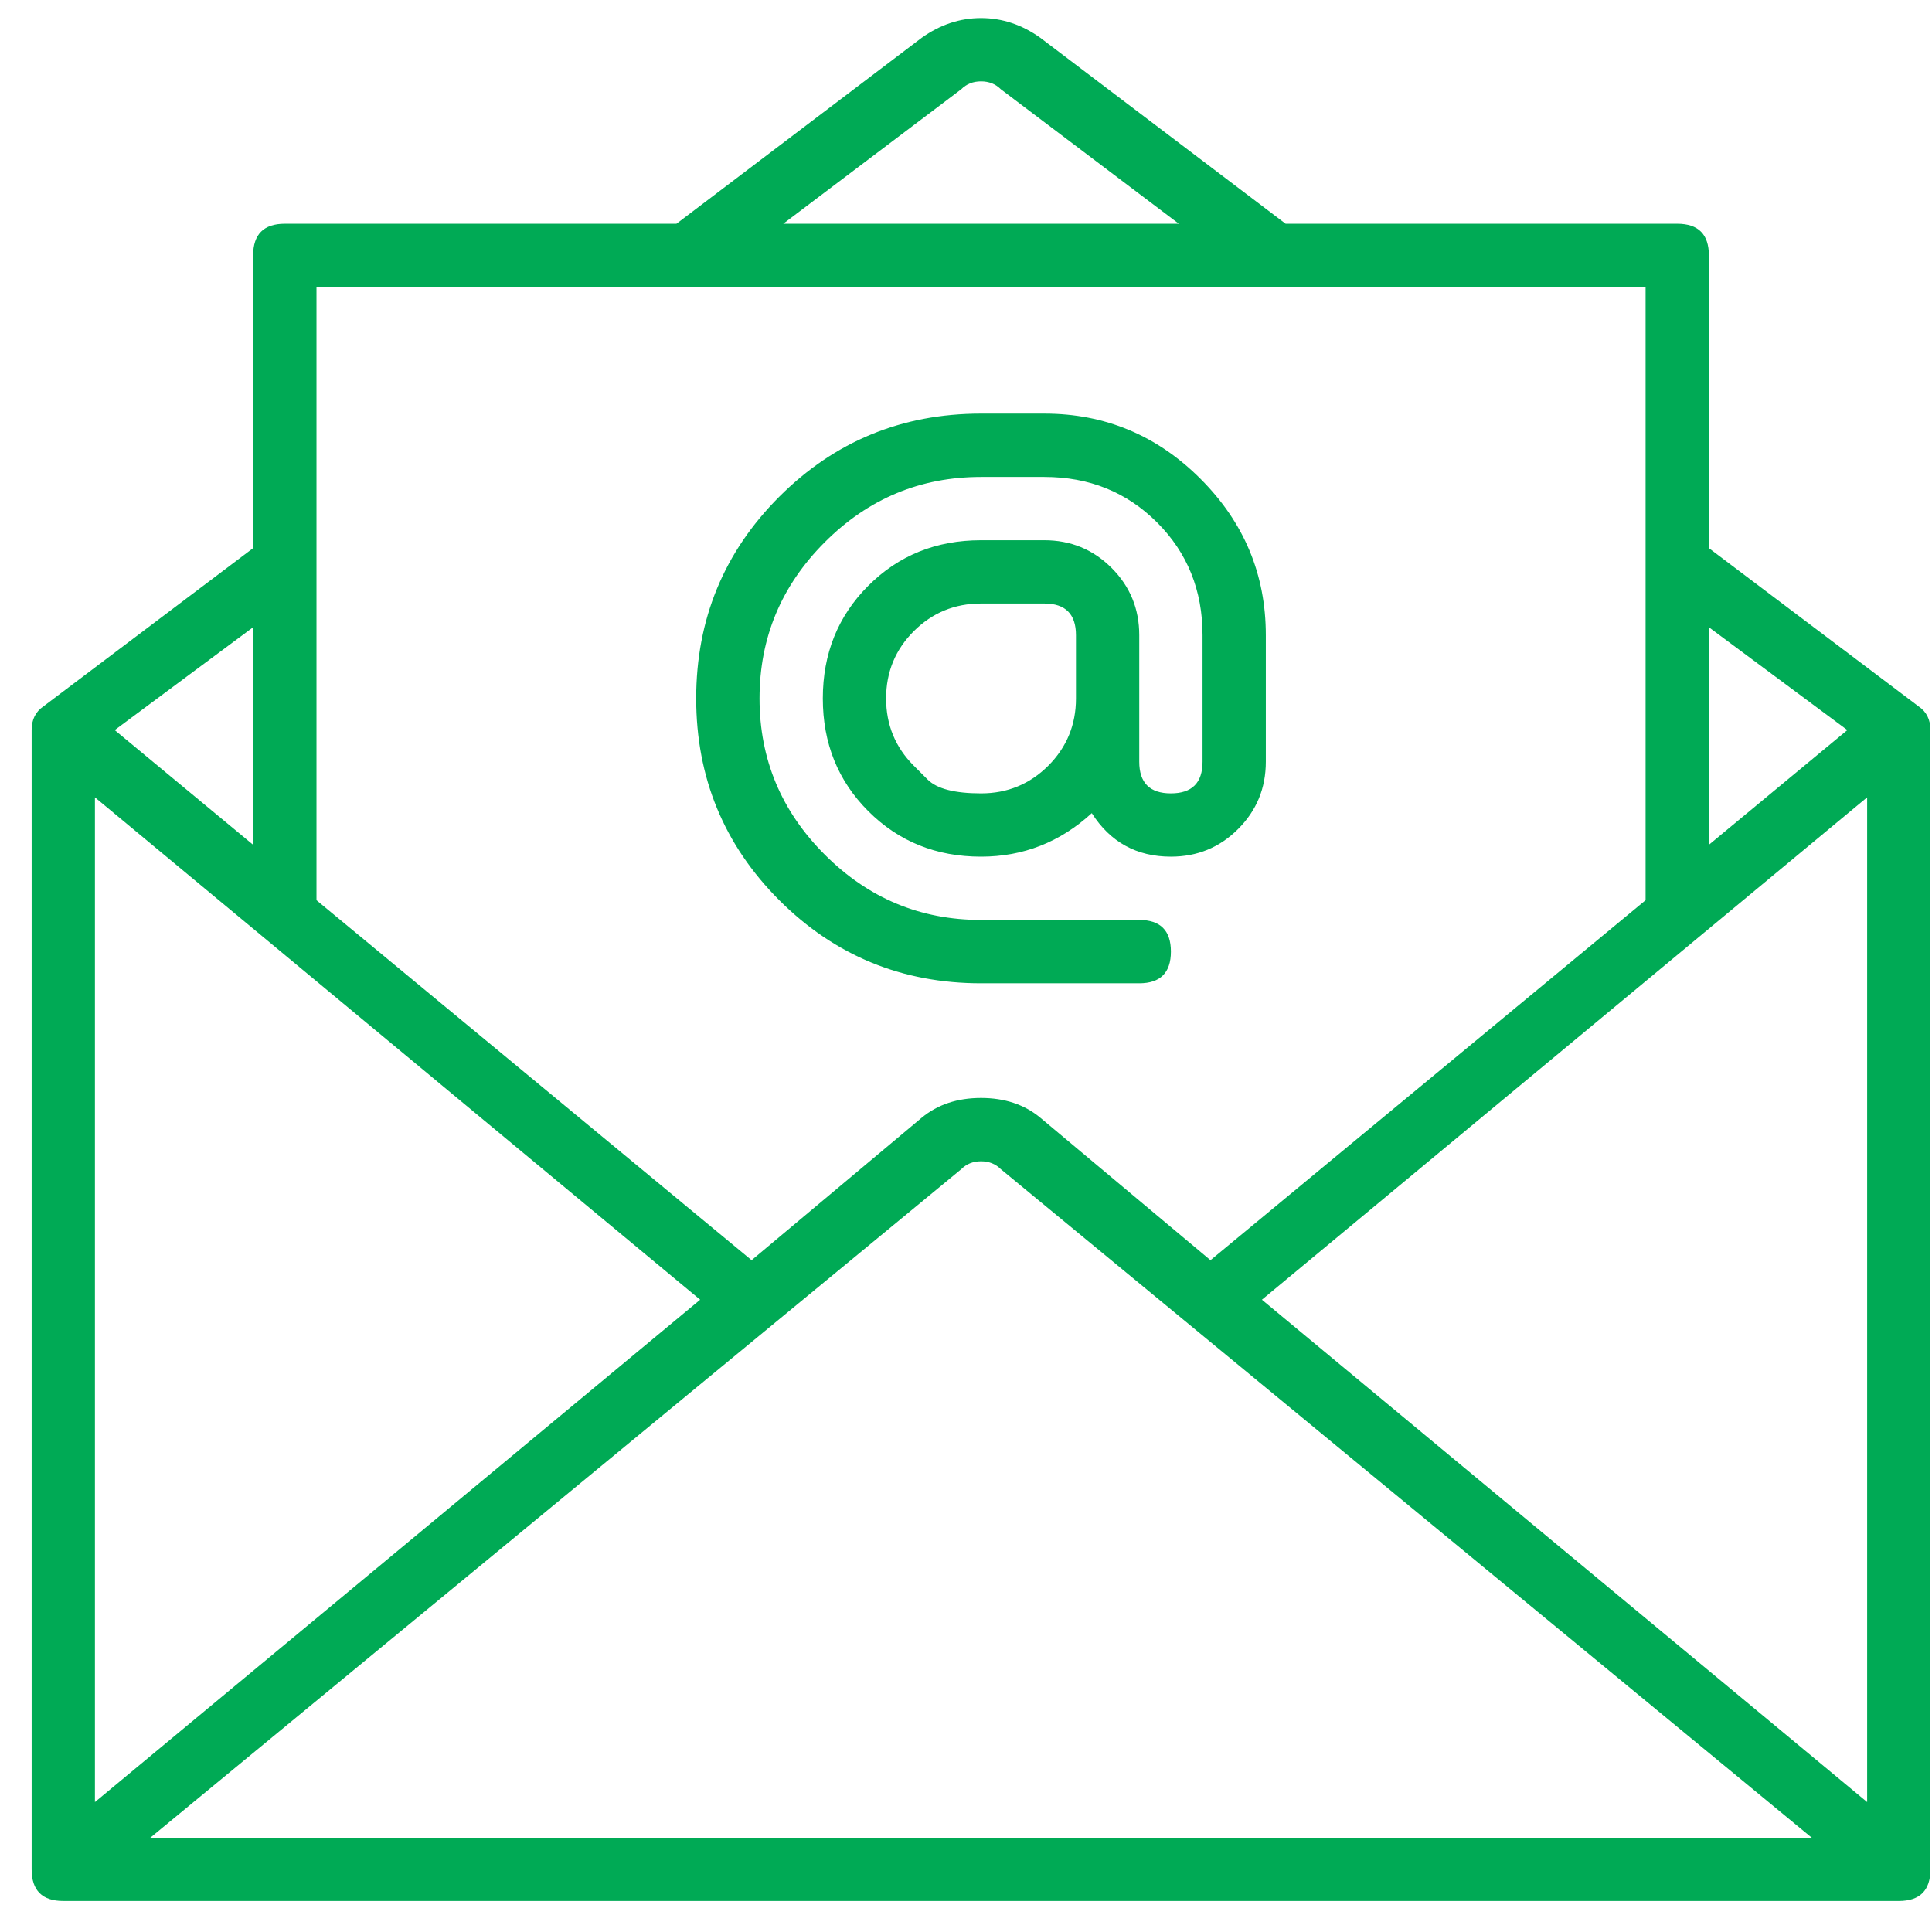 <svg width="37" height="37" viewBox="0 0 37 37" fill="none" xmlns="http://www.w3.org/2000/svg">
<path d="M36.742 13.527C36.894 13.629 36.97 13.78 36.97 13.982V35.8C36.97 36.204 36.768 36.406 36.364 36.406H1.212C0.808 36.406 0.606 36.204 0.606 35.8V13.982C0.606 13.78 0.682 13.629 0.833 13.527L4.848 10.497V4.891C4.848 4.487 5.051 4.285 5.455 4.285H12.955L17.651 0.724C18.005 0.472 18.384 0.346 18.788 0.346C19.192 0.346 19.571 0.472 19.924 0.724L24.621 4.285H32.121C32.525 4.285 32.727 4.487 32.727 4.891V10.497L36.742 13.527ZM32.727 12.012V16.179L35.379 13.982L32.727 12.012ZM18.409 1.709L15 4.285H22.576L19.167 1.709C19.066 1.608 18.939 1.558 18.788 1.558C18.636 1.558 18.51 1.608 18.409 1.709ZM6.061 5.497V17.24L14.394 24.134L17.651 21.406C17.955 21.154 18.333 21.027 18.788 21.027C19.242 21.027 19.621 21.154 19.924 21.406L23.182 24.134L31.515 17.24V5.497H6.061ZM2.197 13.982L4.848 16.179V12.012L2.197 13.982ZM1.818 15.27V34.512L13.409 24.891L1.818 15.27ZM2.879 35.194H34.697L19.167 22.391C19.066 22.29 18.939 22.24 18.788 22.24C18.636 22.24 18.51 22.29 18.409 22.391L2.879 35.194ZM35.758 34.512V15.27L24.167 24.891L35.758 34.512ZM18.788 18.831C17.273 18.831 15.985 18.3 14.924 17.24C13.864 16.179 13.333 14.891 13.333 13.376C13.333 11.861 13.864 10.573 14.924 9.512C15.985 8.452 17.273 7.921 18.788 7.921H20C21.162 7.921 22.159 8.338 22.992 9.171C23.826 10.005 24.242 11.002 24.242 12.164V14.588C24.242 15.093 24.066 15.522 23.712 15.876C23.359 16.23 22.929 16.406 22.424 16.406C21.768 16.406 21.263 16.128 20.909 15.573C20.303 16.128 19.596 16.406 18.788 16.406C17.929 16.406 17.21 16.116 16.629 15.535C16.048 14.954 15.758 14.235 15.758 13.376C15.758 12.517 16.048 11.798 16.629 11.217C17.21 10.636 17.929 10.346 18.788 10.346H20C20.505 10.346 20.934 10.522 21.288 10.876C21.641 11.229 21.818 11.659 21.818 12.164V14.588C21.818 14.992 22.02 15.194 22.424 15.194C22.828 15.194 23.03 14.992 23.03 14.588V12.164C23.03 11.305 22.74 10.585 22.159 10.005C21.578 9.424 20.859 9.134 20 9.134H18.788C17.626 9.134 16.629 9.55 15.796 10.383C14.962 11.217 14.546 12.214 14.546 13.376C14.546 14.538 14.962 15.535 15.796 16.368C16.629 17.202 17.626 17.618 18.788 17.618H21.818C22.222 17.618 22.424 17.82 22.424 18.224C22.424 18.628 22.222 18.831 21.818 18.831H18.788ZM17.5 14.664C17.5 14.664 17.588 14.752 17.765 14.929C17.942 15.106 18.283 15.194 18.788 15.194C19.293 15.194 19.722 15.017 20.076 14.664C20.429 14.31 20.606 13.881 20.606 13.376V12.164C20.606 11.76 20.404 11.558 20 11.558H18.788C18.283 11.558 17.854 11.735 17.5 12.088C17.146 12.442 16.97 12.871 16.97 13.376C16.97 13.881 17.146 14.31 17.5 14.664Z" fill="#00AA55"/>
</svg>
